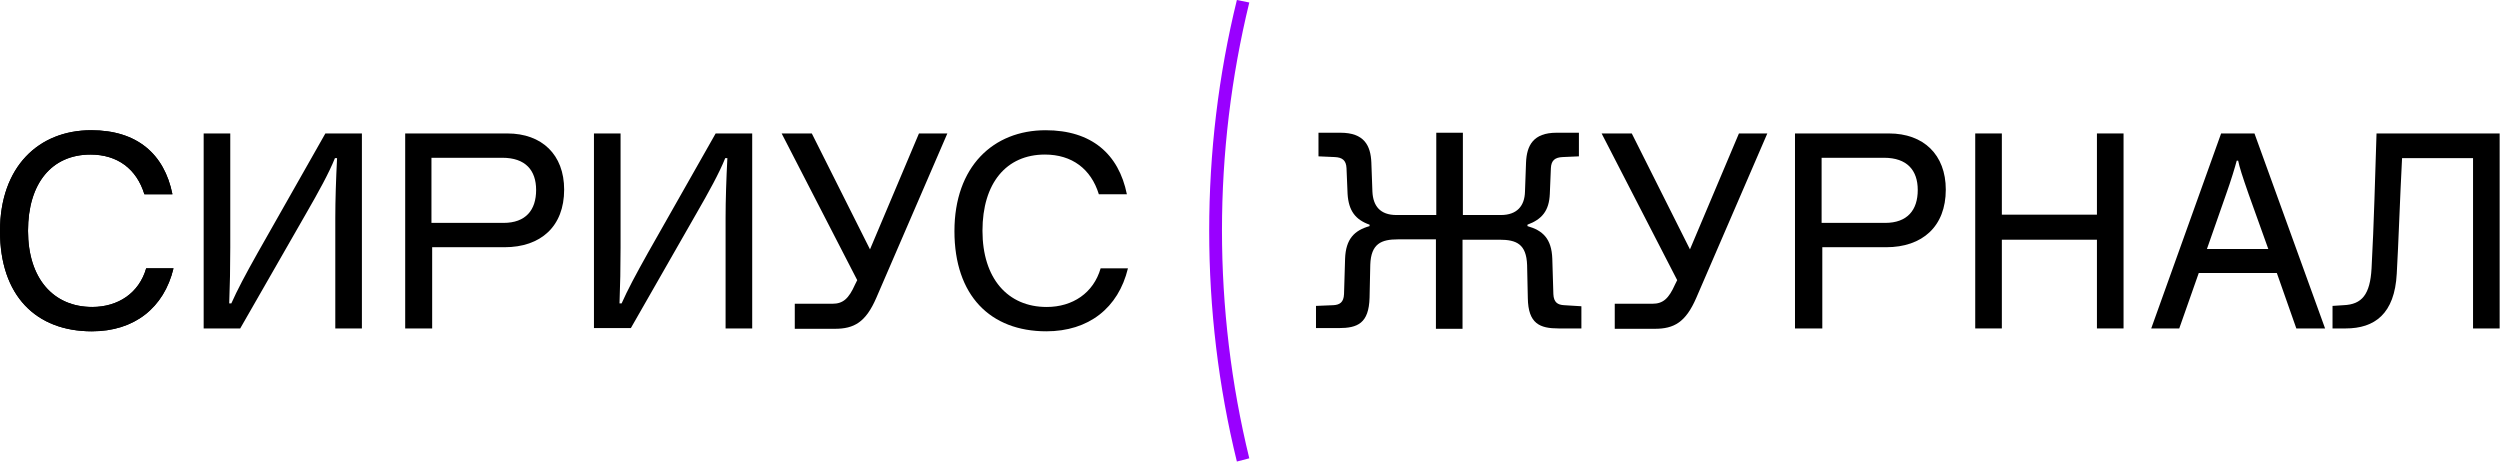 <svg width="260" height="48" viewBox="0 0 260 48" fill="none" xmlns="http://www.w3.org/2000/svg">
<path d="M21.181 34.158V13.879H23.948V25.749C23.948 27.795 23.911 29.73 23.838 31.553H24.059C24.686 30.139 25.498 28.614 26.79 26.307L33.838 13.879H37.638V34.158H34.871V22.66C34.871 20.837 34.945 18.604 35.055 16.446H34.834C34.207 18.009 33.136 19.944 31.808 22.251L24.982 34.158H21.181Z" fill="black"/>
<path d="M42.14 34.158V13.879H52.767C56.347 13.879 58.672 16.074 58.672 19.721C58.672 23.553 56.236 25.711 52.472 25.711H44.945V34.158H42.14ZM52.362 23.181C54.686 23.181 55.757 21.842 55.757 19.758C55.757 17.711 54.649 16.409 52.251 16.409H44.871V23.181H52.362Z" fill="black"/>
<path d="M61.771 34.158V13.879H64.539V25.749C64.539 27.795 64.502 29.73 64.428 31.553H64.649C65.277 30.139 66.089 28.614 67.38 26.307L74.428 13.879H78.229V34.158H75.461V22.66C75.461 20.837 75.535 18.604 75.646 16.446H75.424C74.797 18.009 73.727 19.944 72.398 22.251L65.609 34.121H61.771V34.158Z" fill="black"/>
<path d="M95.572 13.879H98.524L91.144 30.958C90.037 33.525 88.819 34.195 86.827 34.195H82.657V31.59H86.568C87.675 31.59 88.266 31.07 88.93 29.581L89.151 29.135L81.291 13.879H84.428L90.48 25.935L95.572 13.879Z" fill="black"/>
<path d="M99.262 24.037C99.262 17.339 103.284 13.544 108.745 13.544C113.506 13.544 116.347 16 117.196 20.204H114.28C113.469 17.562 111.476 16.074 108.672 16.074C104.649 16.074 102.177 19.051 102.177 24C102.177 28.949 104.797 31.925 108.856 31.925C111.55 31.925 113.727 30.474 114.465 27.907H117.306C116.31 32.037 113.21 34.456 108.819 34.456C102.989 34.456 99.262 30.735 99.262 24.037Z" fill="black"/>
<path d="M164.465 31.851V34.158H162.103C160.148 34.158 158.93 33.674 158.893 30.995L158.819 27.572C158.745 25.377 157.712 24.93 155.941 24.93H152.103V34.195H149.336V24.893H145.387C143.653 24.893 142.583 25.339 142.509 27.535L142.435 30.958C142.362 33.637 141.181 34.121 139.225 34.121H136.863V31.814L138.672 31.739C139.336 31.702 139.742 31.442 139.779 30.586L139.889 26.902C139.963 24.856 140.849 23.963 142.435 23.516V23.367C140.959 22.846 140.258 21.916 140.148 20.167L140.037 17.488C140 16.669 139.594 16.372 138.819 16.335L137.122 16.26V13.804H139.41C141.882 13.804 142.546 15.144 142.62 16.893L142.731 19.944C142.804 21.395 143.506 22.363 145.24 22.363H149.373V13.804H152.14V22.363H156.089C157.786 22.363 158.561 21.395 158.598 19.944L158.708 16.893C158.782 15.144 159.447 13.804 161.882 13.804H164.207V16.26L162.509 16.335C161.734 16.372 161.328 16.669 161.292 17.488L161.181 20.167C161.107 21.916 160.369 22.809 158.856 23.367V23.516C160.443 23.963 161.365 24.818 161.439 26.902L161.55 30.586C161.587 31.442 161.993 31.702 162.657 31.739L164.465 31.851Z" fill="black"/>
<path d="M180.849 13.879H183.801L176.421 30.958C175.314 33.525 174.096 34.195 172.103 34.195H167.934V31.59H171.845C172.952 31.59 173.542 31.07 174.207 29.581L174.428 29.135L166.568 13.879H169.705L175.756 25.935L180.849 13.879Z" fill="black"/>
<path d="M186.679 34.158V13.879H196.458C200.037 13.879 202.362 16.074 202.362 19.721C202.362 23.553 199.926 25.711 196.162 25.711H189.52V34.158H186.679ZM189.447 23.181H196.052C198.376 23.181 199.446 21.842 199.446 19.758C199.446 17.711 198.339 16.409 195.941 16.409H189.447V23.181Z" fill="black"/>
<path d="M205.424 34.158V13.879H208.192V22.325H218.081V13.879H220.849V34.158H218.081V24.93H208.192V34.158H205.424Z" fill="black"/>
<path d="M223.727 34.158L230.996 13.879H234.465L241.808 34.158H238.819L236.79 28.39H228.672L226.642 34.158H223.727ZM229.52 25.897H235.904L233.875 20.242C233.173 18.232 232.915 17.414 232.768 16.707H232.62C232.435 17.414 232.03 18.753 231.513 20.204L229.52 25.897Z" fill="black"/>
<path d="M242.583 34.195V31.814L243.727 31.739C245.646 31.665 246.494 30.623 246.642 27.907C246.9 23.181 247.011 18.27 247.159 13.879H259.963V34.158H257.196V16.446H249.815C249.594 20.614 249.446 25.302 249.262 28.465C249.041 32.632 246.974 34.158 243.948 34.158H242.583V34.195Z" fill="black"/>
<path d="M0 24.037C0 17.339 4.022 13.544 9.483 13.544C14.243 13.544 17.085 16 17.934 20.204H15.018C14.207 17.562 12.214 16.074 9.41 16.074C5.387 16.074 2.915 19.051 2.915 24C2.915 28.949 5.535 31.925 9.594 31.925C12.288 31.925 14.465 30.474 15.203 27.907H18.044C17.048 32.037 13.948 34.456 9.557 34.456C3.727 34.456 0 30.735 0 24.037Z" fill="black"/>
<path d="M0 24.037C0 17.339 4.022 13.544 9.483 13.544C14.243 13.544 17.085 16 17.934 20.204H15.018C14.207 17.562 12.214 16.074 9.41 16.074C5.387 16.074 2.915 19.051 2.915 24C2.915 28.949 5.535 31.925 9.594 31.925C12.288 31.925 14.465 30.474 15.203 27.907H18.044C17.048 32.037 13.948 34.456 9.557 34.456C3.727 34.456 0 30.735 0 24.037Z" fill="black"/>
<path d="M128.635 48L129.926 47.665C128.044 39.963 127.085 31.963 127.085 23.963C127.085 15.963 128.044 8 129.926 0.26L128.635 0C126.716 7.814 125.756 15.888 125.756 24C125.756 32.112 126.716 40.186 128.635 48Z" fill="#9900FF"/>
</svg>
